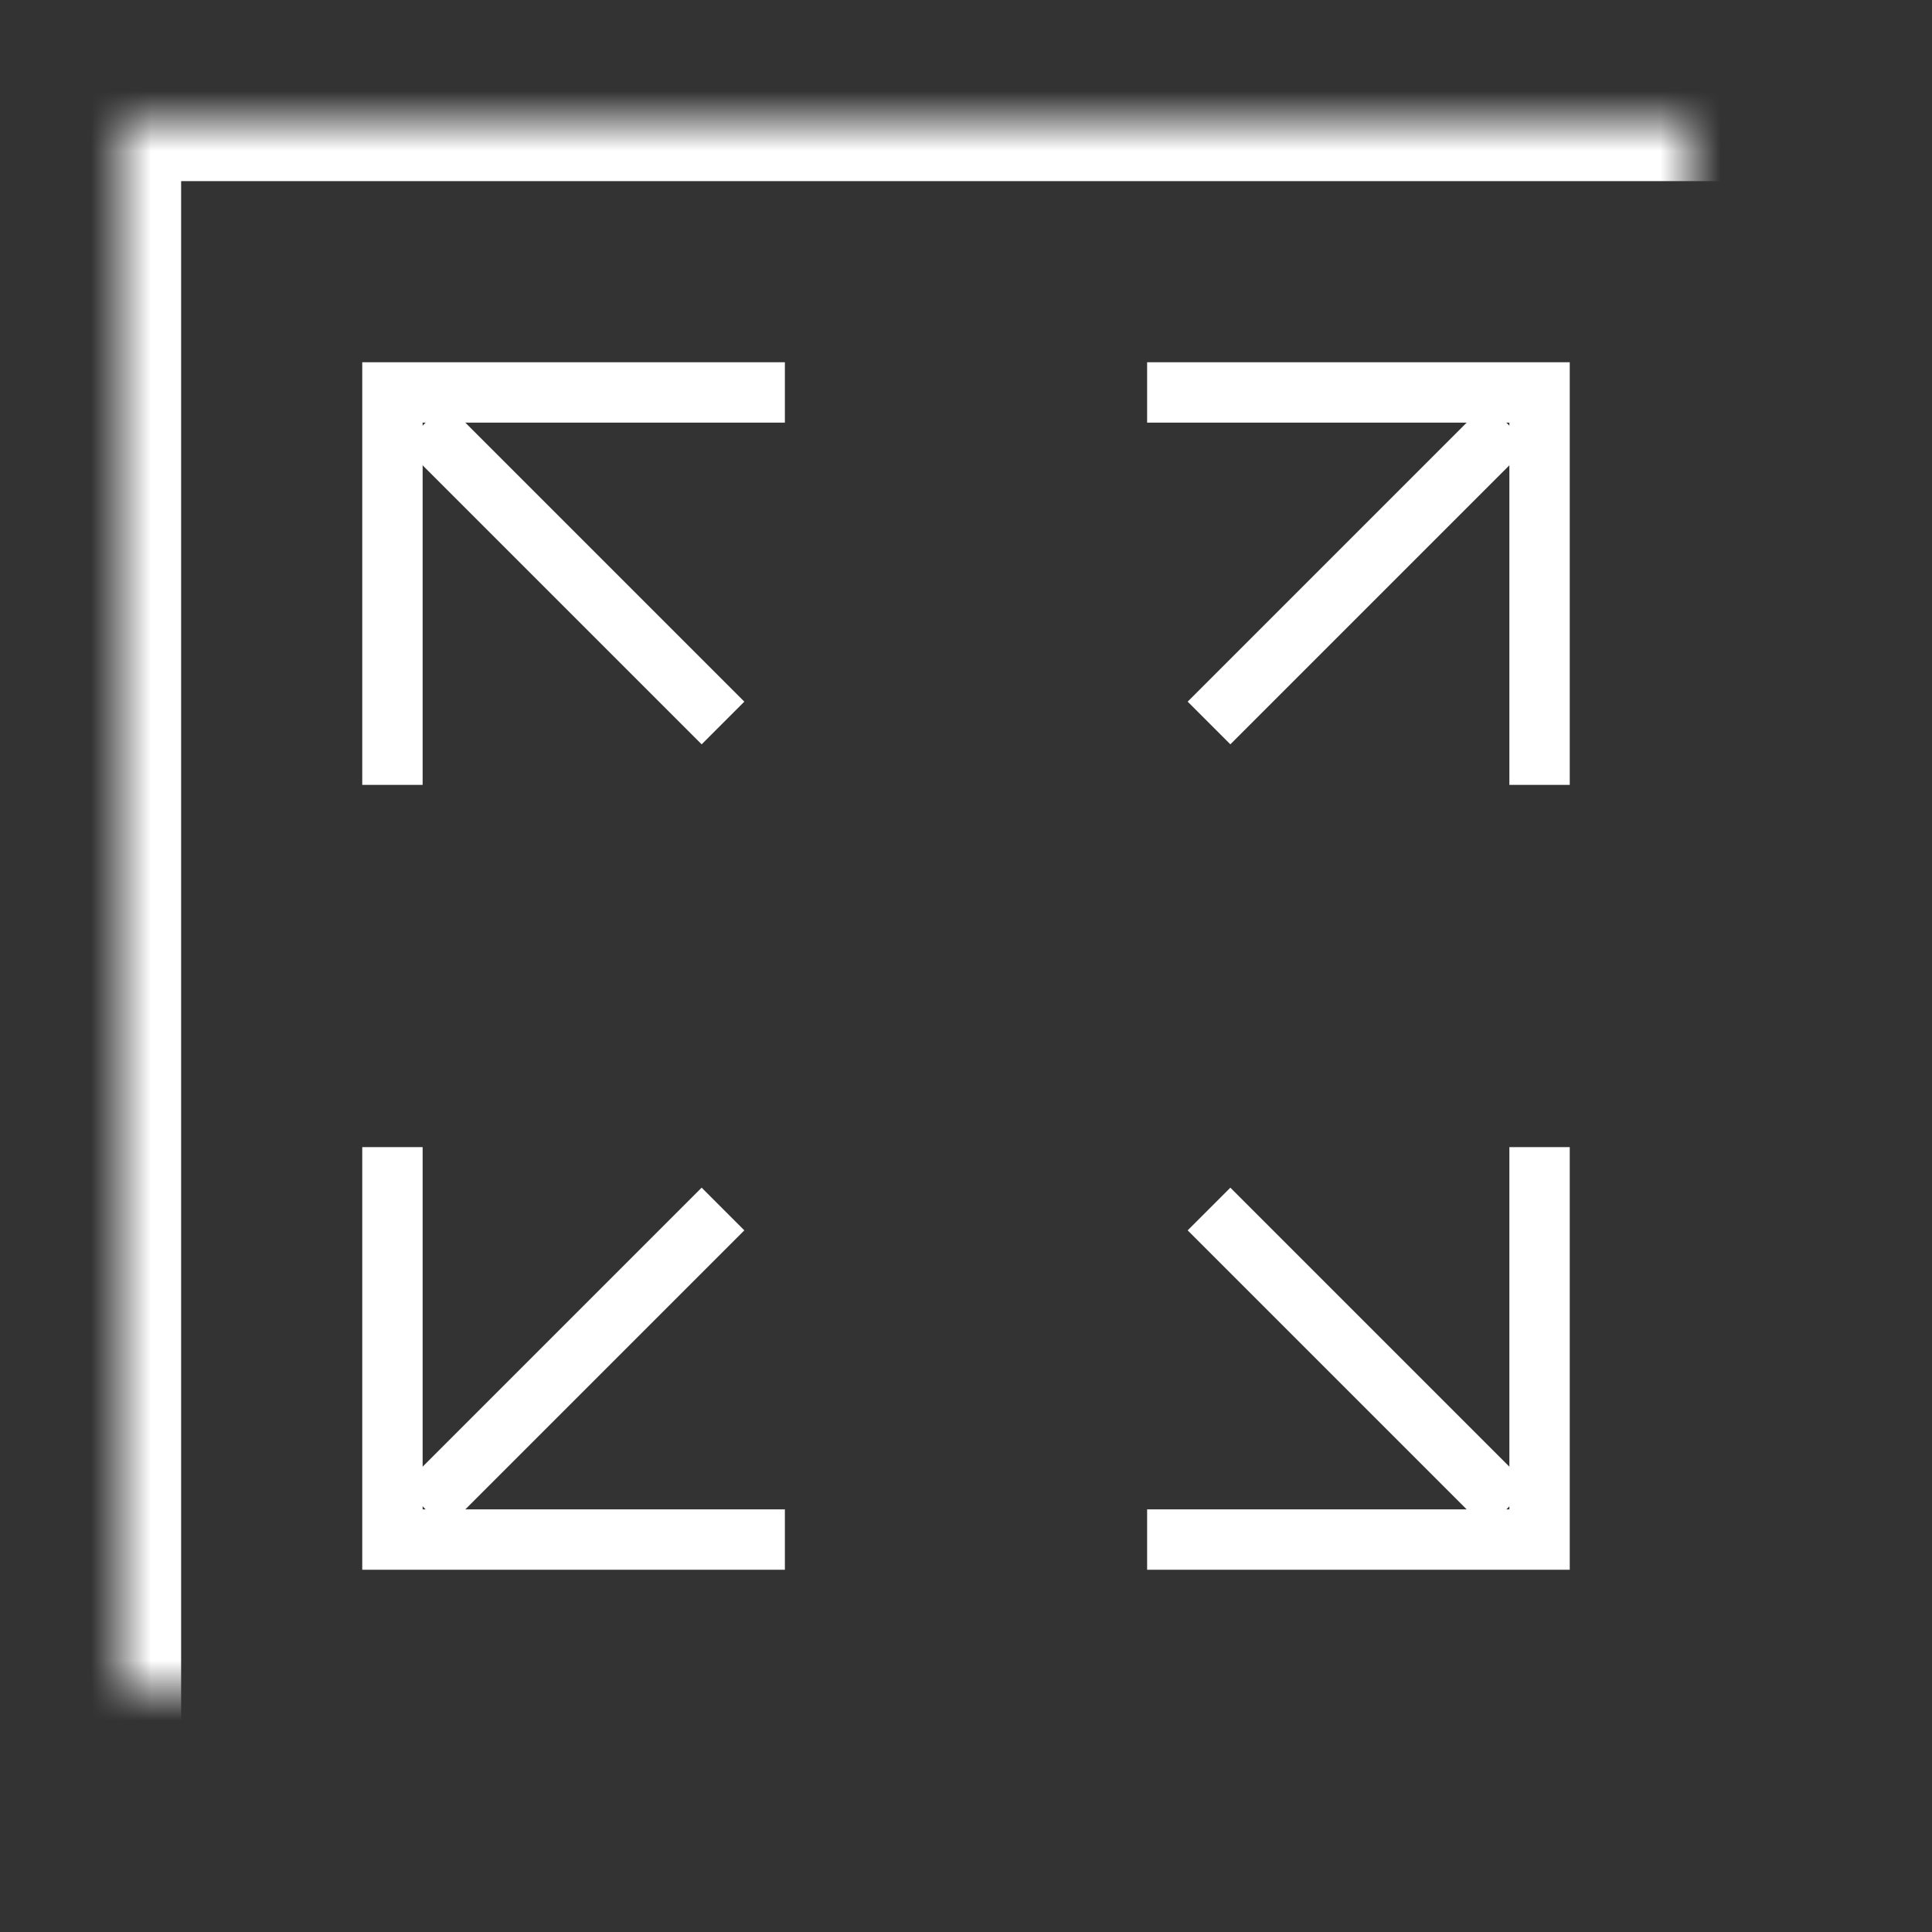 <svg width="32px" height="32px" viewBox="663 55 32 32" version="1.1" xmlns="http://www.w3.org/2000/svg" xmlns:xlink="http://www.w3.org/1999/xlink">
    <rect x="663" y="55" width="32" height="32" fill="#333333" stroke="none"/>
    <defs>
        <rect id="path-1" x="2" y="2" width="28" height="28"></rect>
        <mask id="mask-2" maskContentUnits="userSpaceOnUse" maskUnits="objectBoundingBox" x="0" y="0" width="28" height="28" fill="white">
            <use xlink:href="#path-1"></use>
        </mask>
    </defs>
    <g id="Medium-/-Size-/-Large-(white)" stroke="none" fill="none" transform="translate(663, 55)">
        <use id="Rectangle-14" stroke="#FFFFFF" mask="url(#mask-2)" stroke-width="2" xlink:href="#path-1"></use>
        <path d="M7,25 L13,25 L13,26 L6,26 L6,25.5 L6,19 L7,19 L7,25 Z" id="Combined-Shape" fill="#FFFFFF" fill-rule="evenodd"></path>
        <rect id="Rectangle-Copy-2" fill="#FFFFFF" fill-rule="evenodd" transform="translate(9.5, 22.5) rotate(-315) translate(-9.5, -22.5) " x="9" y="19" width="1" height="7"></rect>
        <path d="M7,12 L13,12 L13,13 L6,13 L6,12.5 L6,6 L7,6 L7,12 Z" id="Combined-Shape" fill="#FFFFFF" fill-rule="evenodd" transform="translate(9.5, 9.5) scale(1, -1) translate(-9.5, -9.5) "></path>
        <rect id="Rectangle-Copy-2" fill="#FFFFFF" fill-rule="evenodd" transform="translate(9.5, 9.5) scale(1, -1) rotate(-315) translate(-9.5, -9.5) " x="9" y="6" width="1" height="7"></rect>
        <path d="M20,25 L26,25 L26,26 L19,26 L19,25.5 L19,19 L20,19 L20,25 Z" id="Combined-Shape" fill="#FFFFFF" fill-rule="evenodd" transform="translate(22.5, 22.5) scale(-1, 1) translate(-22.5, -22.5) "></path>
        <rect id="Rectangle-Copy-2" fill="#FFFFFF" fill-rule="evenodd" transform="translate(22.5, 22.5) scale(-1, 1) rotate(-315) translate(-22.5, -22.5) " x="22" y="19" width="1" height="7"></rect>
        <path d="M20,12 L26,12 L26,13 L19,13 L19,12.5 L19,6 L20,6 L20,12 Z" id="Combined-Shape" fill="#FFFFFF" fill-rule="evenodd" transform="translate(22.5, 9.5) scale(-1, -1) translate(-22.5, -9.5) "></path>
        <rect id="Rectangle-Copy-2" fill="#FFFFFF" fill-rule="evenodd" transform="translate(22.5, 9.5) scale(-1, -1) rotate(-315) translate(-22.5, -9.5) " x="22" y="6" width="1" height="7"></rect>
    </g>
</svg>
